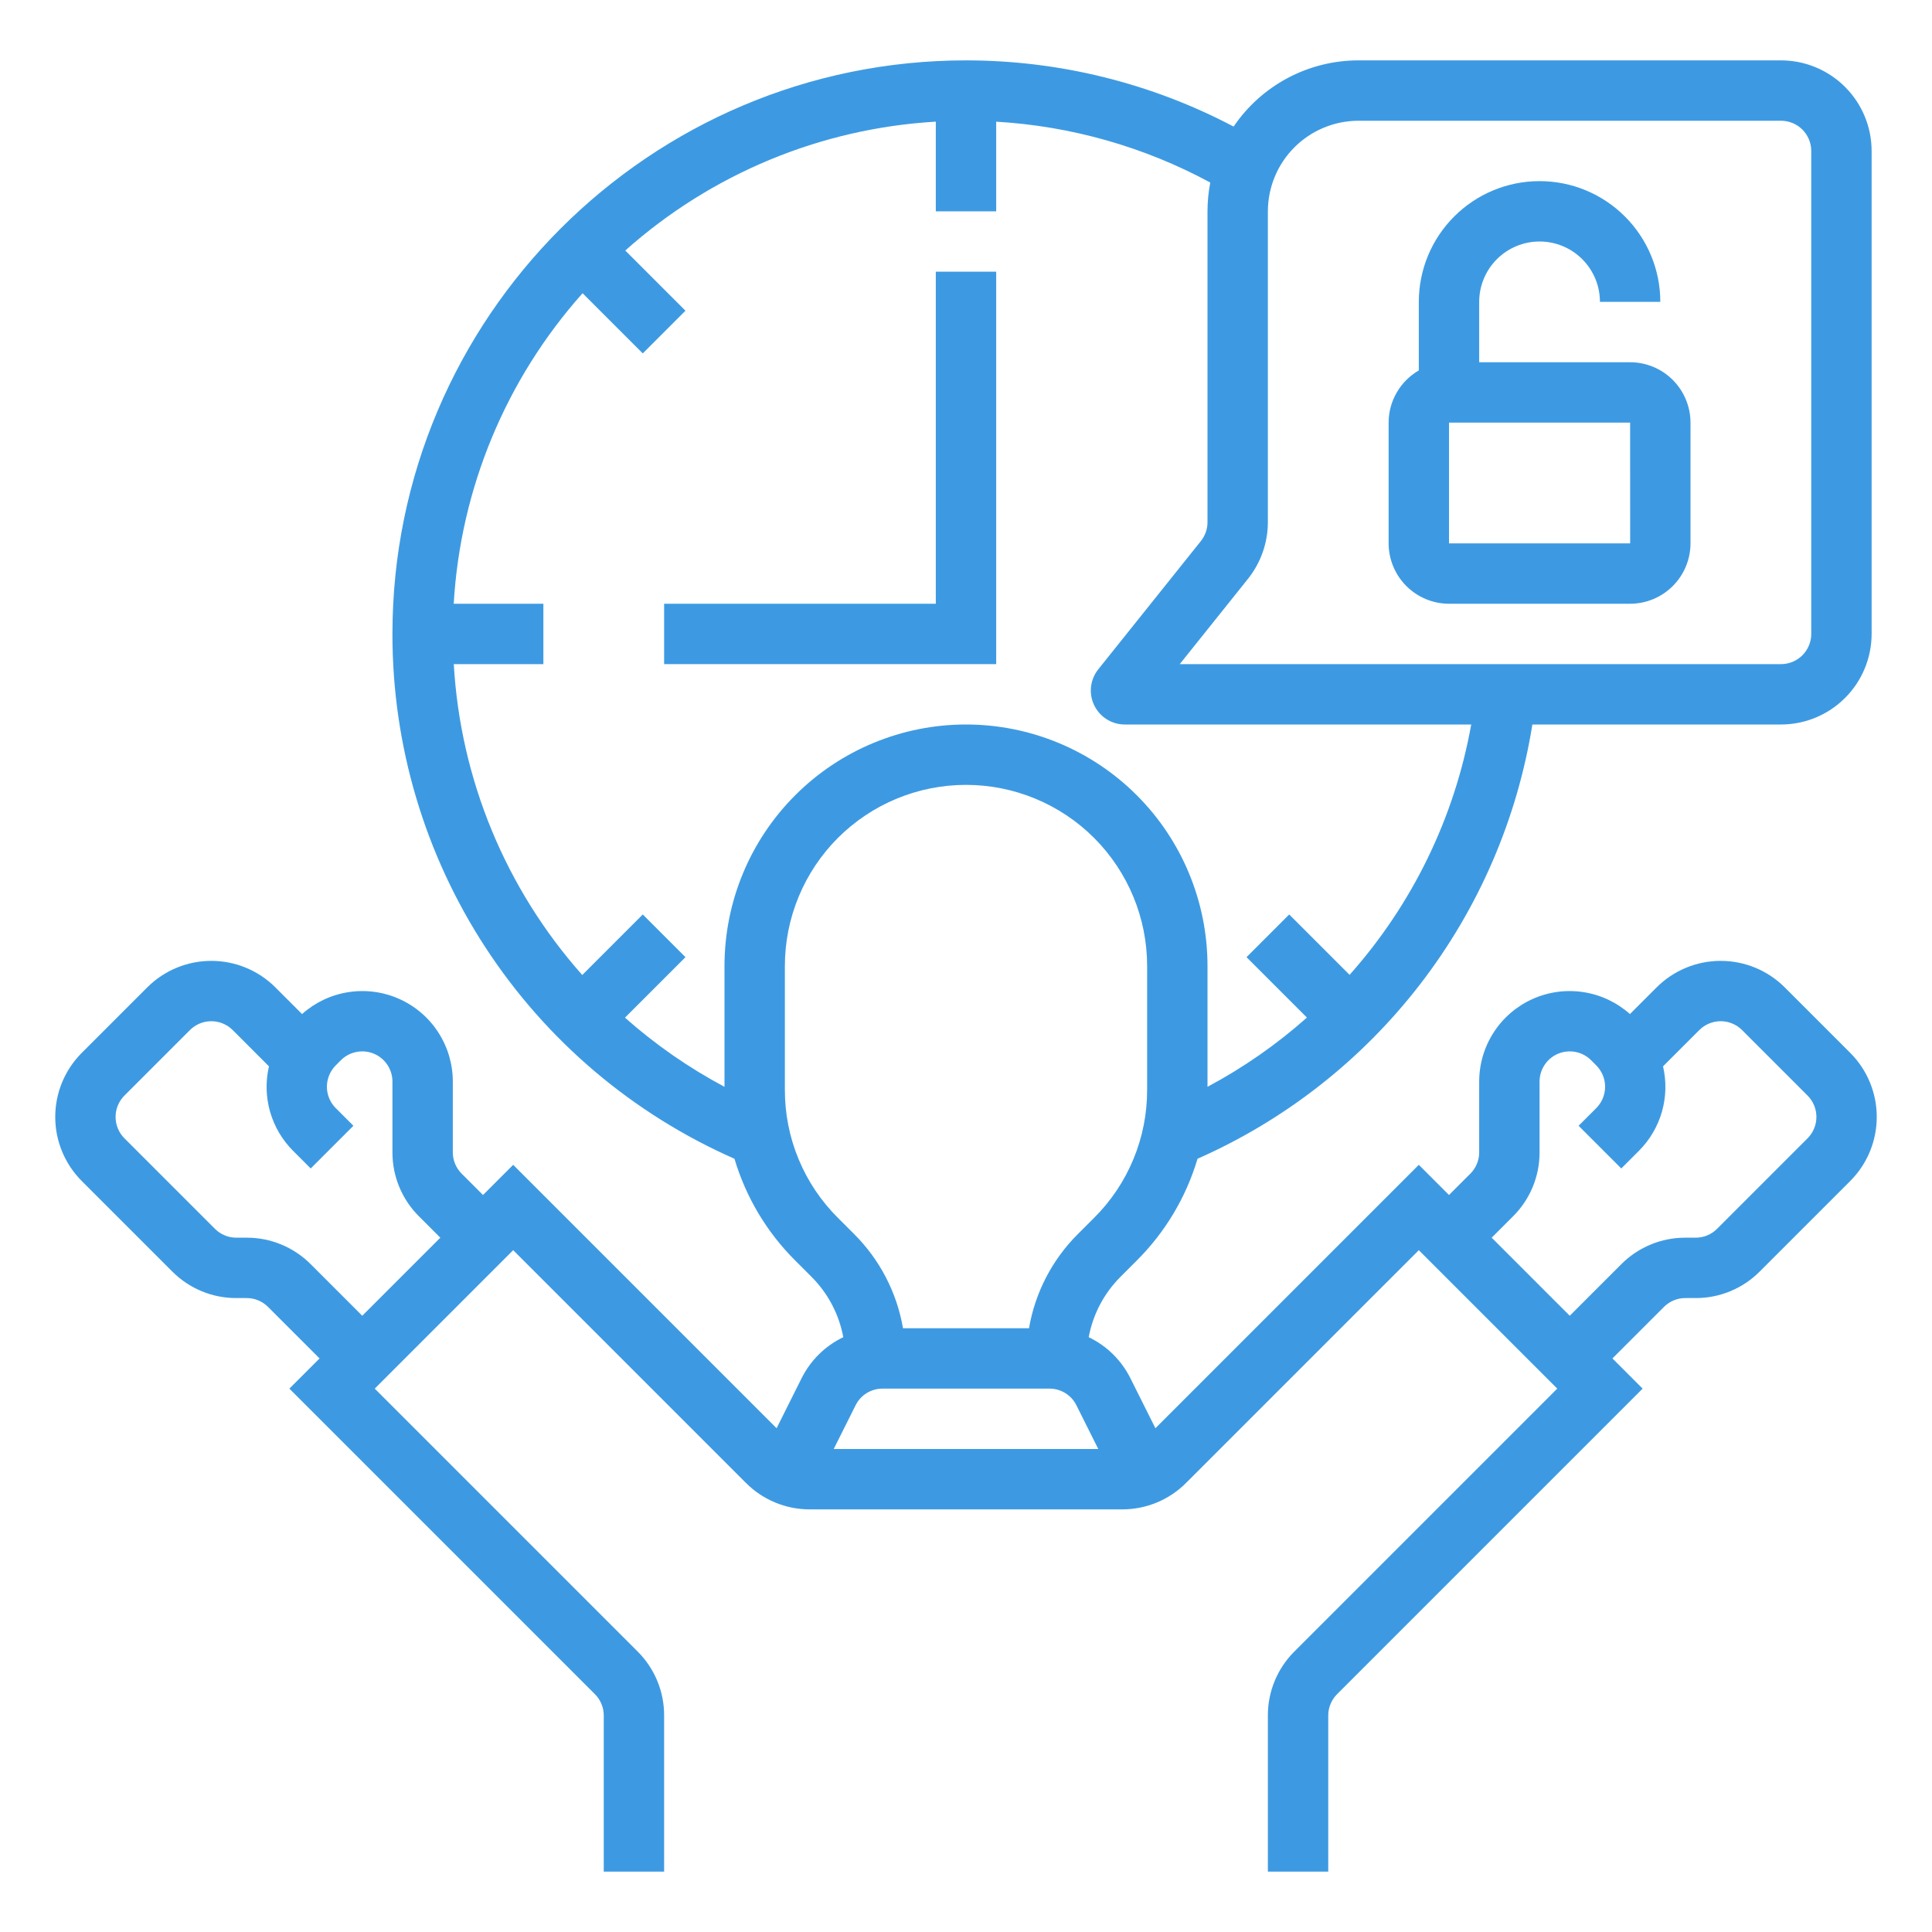 <svg width="64" height="64" viewBox="0 0 64 64" fill="none" xmlns="http://www.w3.org/2000/svg">
<path d="M33 9H31V20H22V22H33V9Z" fill="#3D9AE2"/>
<path d="M48 20H54C54.53 19.999 55.039 19.788 55.413 19.413C55.788 19.039 55.999 18.53 56 18V14C55.999 13.47 55.788 12.961 55.413 12.586C55.039 12.211 54.53 12.001 54 12H49V10C49 9.47 49.211 8.961 49.586 8.586C49.961 8.211 50.47 8 51 8C51.53 8 52.039 8.211 52.414 8.586C52.789 8.961 53 9.47 53 10H55C55 8.939 54.579 7.922 53.828 7.172C53.078 6.421 52.061 6 51 6C49.939 6 48.922 6.421 48.172 7.172C47.421 7.922 47 8.939 47 10V12.271C46.696 12.446 46.444 12.698 46.269 13.002C46.093 13.305 46 13.649 46 14V18C46.001 18.53 46.212 19.039 46.587 19.413C46.961 19.788 47.47 19.999 48 20ZM48 14H54L54.001 18L54 18H48V14Z" fill="#3D9AE2"/>
<path d="M61.293 34.879L59.121 32.707C58.558 32.145 57.795 31.83 57 31.83C56.205 31.83 55.442 32.145 54.879 32.707L53.994 33.592C53.562 33.207 53.029 32.954 52.457 32.866C51.885 32.777 51.3 32.855 50.772 33.092C50.244 33.328 49.796 33.712 49.481 34.198C49.167 34.684 49 35.25 49 35.828V38.172C49 38.303 48.975 38.433 48.924 38.554C48.874 38.676 48.8 38.786 48.707 38.879L48 39.586L47 38.586L38.274 47.312L37.447 45.658C37.151 45.063 36.665 44.584 36.065 44.296C36.206 43.536 36.574 42.838 37.121 42.293L37.657 41.757C38.599 40.819 39.291 39.66 39.67 38.385C42.572 37.104 45.108 35.116 47.045 32.603C48.983 30.091 50.26 27.133 50.762 24H59C59.795 23.999 60.558 23.683 61.12 23.12C61.683 22.558 61.999 21.795 62 21V5C61.999 4.205 61.683 3.442 61.12 2.88C60.558 2.317 59.795 2.001 59 2H45C44.184 2 43.381 2.2 42.66 2.582C41.939 2.965 41.323 3.517 40.865 4.193C38.132 2.752 35.089 2 32 2C21.523 2 13 10.523 13 21C12.996 24.685 14.065 28.292 16.077 31.379C18.089 34.466 20.957 36.901 24.33 38.385C24.709 39.659 25.401 40.819 26.343 41.757L26.879 42.293C27.426 42.838 27.794 43.536 27.935 44.296C27.335 44.584 26.849 45.063 26.553 45.658L25.726 47.312L17 38.586L16 39.586L15.293 38.879C15.2 38.786 15.126 38.676 15.076 38.554C15.025 38.433 15 38.303 15 38.172V35.828C15 35.25 14.833 34.684 14.518 34.198C14.204 33.712 13.756 33.328 13.228 33.092C12.7 32.855 12.115 32.777 11.543 32.866C10.971 32.954 10.438 33.207 10.006 33.592L9.121 32.707C8.558 32.145 7.795 31.83 7 31.83C6.205 31.83 5.442 32.145 4.879 32.707L2.707 34.879C2.145 35.442 1.83 36.205 1.83 37C1.83 37.795 2.145 38.558 2.707 39.121L5.707 42.121C5.985 42.401 6.316 42.622 6.68 42.773C7.044 42.924 7.434 43.001 7.828 43H8.172C8.303 43 8.433 43.025 8.554 43.076C8.676 43.126 8.786 43.2 8.879 43.293L10.586 45L9.586 46L19.707 56.121C19.8 56.214 19.874 56.324 19.924 56.446C19.975 56.567 20 56.697 20 56.828V62H22V56.828C22.001 56.434 21.924 56.044 21.773 55.68C21.622 55.316 21.401 54.985 21.121 54.707L12.414 46L17 41.414L24.707 49.121C24.985 49.401 25.316 49.622 25.68 49.773C26.044 49.924 26.434 50.001 26.828 50H37.172C37.566 50.001 37.956 49.924 38.32 49.773C38.684 49.622 39.015 49.401 39.293 49.121L47 41.414L51.586 46L42.879 54.707C42.599 54.985 42.378 55.316 42.227 55.68C42.076 56.044 41.999 56.434 42 56.828V62H44V56.828C44 56.697 44.025 56.567 44.076 56.446C44.126 56.324 44.2 56.214 44.293 56.121L54.414 46L53.414 45L55.121 43.293C55.214 43.2 55.324 43.126 55.446 43.076C55.567 43.025 55.697 43 55.828 43H56.172C56.566 43.001 56.956 42.924 57.32 42.773C57.684 42.622 58.015 42.401 58.293 42.121L61.293 39.121C61.855 38.558 62.17 37.795 62.17 37C62.17 36.205 61.855 35.442 61.293 34.879ZM12 43.586L10.293 41.879C10.015 41.599 9.684 41.378 9.32 41.227C8.956 41.076 8.566 40.999 8.172 41H7.828C7.697 41 7.567 40.975 7.446 40.924C7.324 40.874 7.214 40.8 7.121 40.707L4.121 37.707C3.934 37.519 3.829 37.265 3.829 37C3.829 36.735 3.934 36.481 4.121 36.293L6.293 34.121C6.481 33.934 6.735 33.829 7 33.829C7.265 33.829 7.519 33.934 7.707 34.121L8.91 35.324C8.794 35.819 8.807 36.336 8.946 36.826C9.086 37.315 9.348 37.761 9.707 38.121L10.293 38.707L11.707 37.293L11.121 36.707C10.934 36.519 10.829 36.265 10.829 36C10.829 35.735 10.934 35.481 11.121 35.293L11.293 35.121C11.433 34.981 11.611 34.886 11.805 34.848C11.999 34.809 12.2 34.829 12.383 34.904C12.565 34.98 12.722 35.108 12.832 35.273C12.941 35.437 13 35.631 13 35.828V38.172C12.999 38.566 13.076 38.956 13.227 39.32C13.378 39.684 13.599 40.015 13.879 40.293L14.586 41L12 43.586ZM41.343 19.172C41.767 18.64 41.999 17.98 42 17.299V7C42.001 6.205 42.317 5.442 42.88 4.88C43.442 4.317 44.205 4.001 45 4H59C59.265 4 59.519 4.106 59.707 4.293C59.894 4.481 60 4.735 60 5V21C60 21.265 59.894 21.519 59.707 21.707C59.519 21.894 59.265 22 59 22H39.081L41.343 19.172ZM24 32V36.002C22.814 35.371 21.708 34.602 20.703 33.711L22.707 31.707L21.293 30.293L19.288 32.298C16.751 29.442 15.251 25.814 15.032 22H18V20H15.03C15.252 16.188 16.757 12.563 19.299 9.713L21.293 11.707L22.707 10.293L20.713 8.299C23.563 5.757 27.188 4.252 31 4.03V7H33V4.031C35.483 4.176 37.904 4.864 40.092 6.047C40.031 6.361 40 6.68 40 7V17.299C40 17.526 39.922 17.746 39.781 17.923L36.382 22.172C36.249 22.338 36.166 22.537 36.142 22.748C36.118 22.958 36.154 23.171 36.246 23.362C36.338 23.553 36.482 23.715 36.661 23.827C36.84 23.94 37.048 24 37.26 24H48.736C48.184 27.083 46.79 29.953 44.707 32.293L42.707 30.293L41.293 31.707L43.294 33.708C42.29 34.6 41.185 35.37 40 36.002V32C40 29.878 39.157 27.843 37.657 26.343C36.157 24.843 34.122 24 32 24C29.878 24 27.843 24.843 26.343 26.343C24.843 27.843 24 29.878 24 32ZM27.757 40.343C27.198 39.787 26.755 39.126 26.454 38.398C26.152 37.67 25.998 36.889 26 36.1V32C26 30.409 26.632 28.883 27.757 27.757C28.883 26.632 30.409 26 32 26C33.591 26 35.117 26.632 36.243 27.757C37.368 28.883 38 30.409 38 32V36.1C38.002 36.889 37.848 37.67 37.546 38.398C37.245 39.126 36.802 39.787 36.243 40.343L35.707 40.879C34.856 41.726 34.29 42.817 34.087 44H29.913C29.71 42.817 29.144 41.726 28.293 40.879L27.757 40.343ZM27.618 48L28.342 46.553C28.424 46.386 28.552 46.246 28.71 46.148C28.868 46.051 29.05 45.999 29.236 46H34.764C34.95 45.999 35.132 46.051 35.29 46.148C35.448 46.246 35.576 46.386 35.658 46.553L36.382 48H27.618ZM59.879 37.707L56.879 40.707C56.786 40.8 56.676 40.874 56.554 40.924C56.433 40.975 56.303 41 56.172 41H55.828C55.434 40.999 55.044 41.076 54.68 41.227C54.316 41.378 53.985 41.599 53.707 41.879L52 43.586L49.414 41L50.121 40.293C50.401 40.015 50.622 39.684 50.773 39.32C50.924 38.956 51.001 38.566 51 38.172V35.828C51 35.631 51.059 35.437 51.169 35.273C51.278 35.108 51.435 34.98 51.617 34.904C51.8 34.829 52.001 34.809 52.195 34.848C52.389 34.886 52.567 34.981 52.707 35.121L52.879 35.293C53.066 35.481 53.171 35.735 53.171 36C53.171 36.265 53.066 36.519 52.879 36.707L52.293 37.293L53.707 38.707L54.293 38.121C54.652 37.761 54.914 37.315 55.054 36.826C55.193 36.336 55.206 35.819 55.09 35.324L56.293 34.121C56.481 33.934 56.735 33.829 57 33.829C57.265 33.829 57.519 33.934 57.707 34.121L59.879 36.293C60.066 36.481 60.171 36.735 60.171 37C60.171 37.265 60.066 37.519 59.879 37.707Z" fill="#3D9AE2"/>
</svg>
